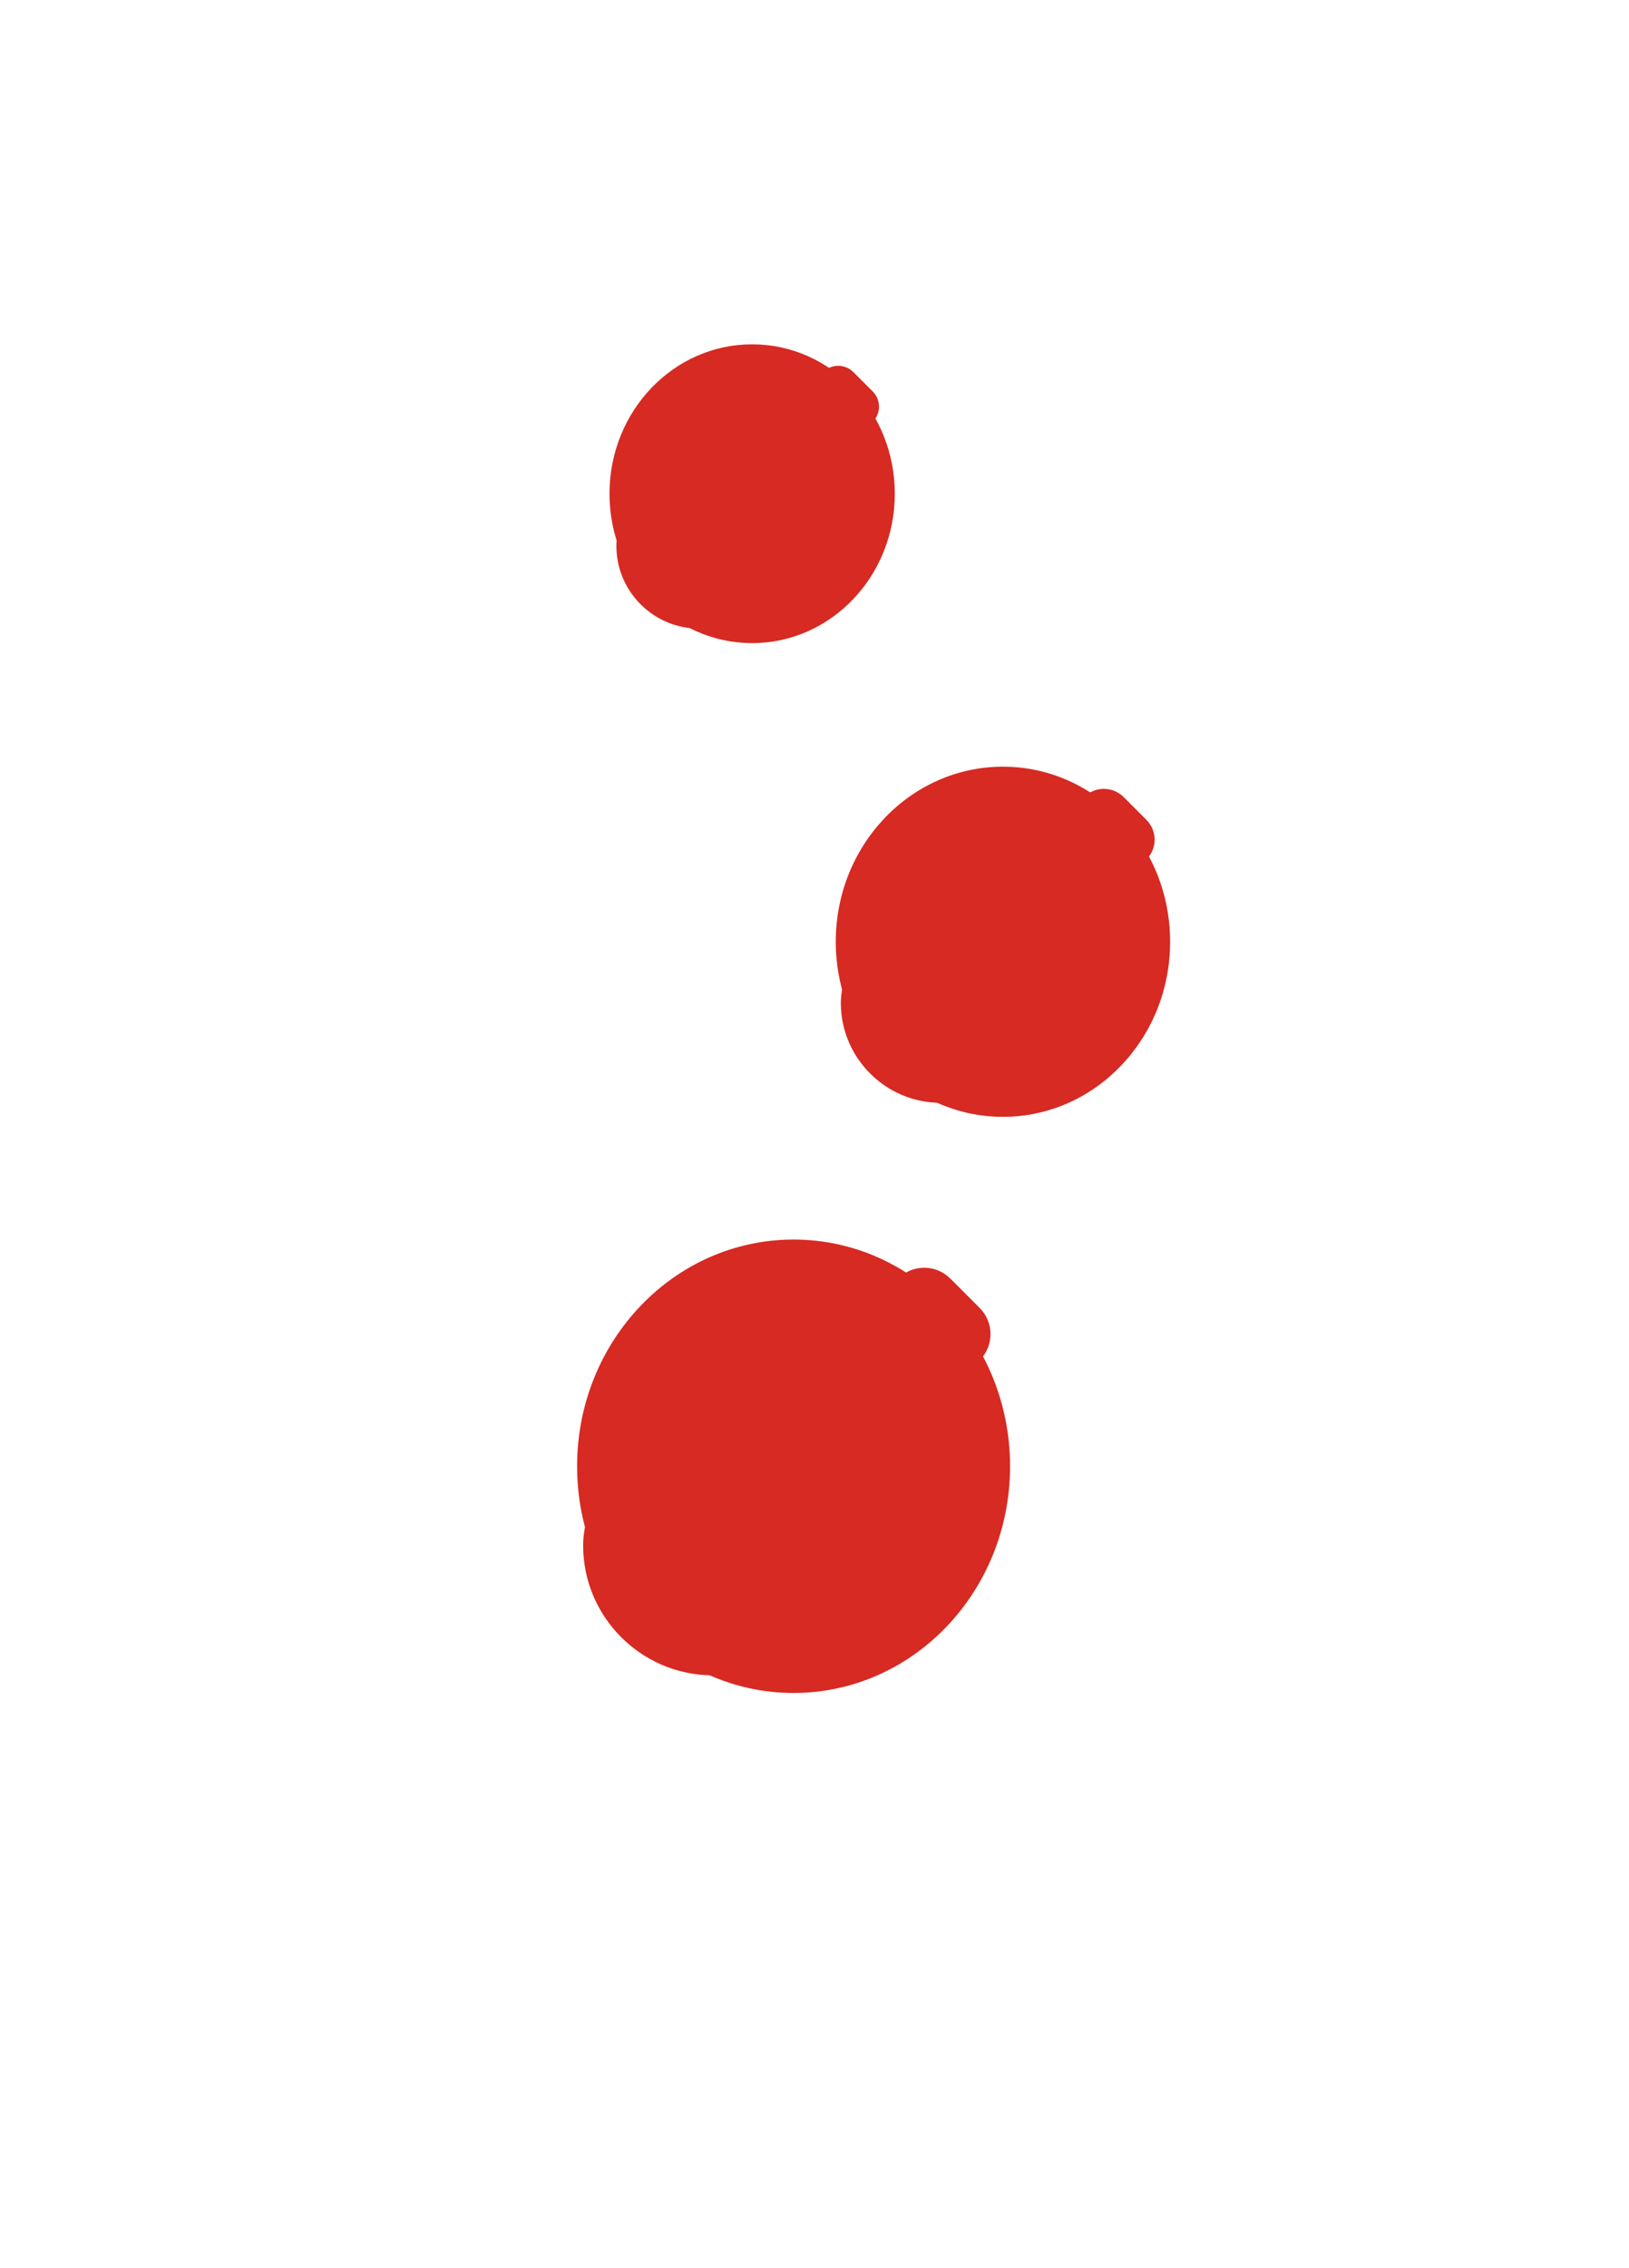 <svg width="355" height="494" viewBox="0 0 355 494" fill="none" xmlns="http://www.w3.org/2000/svg">
<g filter="url(#filter0_f_60_625)">
<ellipse cx="172.941" cy="319.382" rx="47.177" ry="49.382" fill="#D62A23"/>
</g>
<g clip-path="url(#clip0_60_625)">
<path d="M171.096 320.904L189.34 302.66" stroke="#D62A23" stroke-width="8" stroke-linecap="round" stroke-linejoin="round"/>
<path d="M204.237 281.296C203.482 280.555 202.466 280.141 201.408 280.141C200.35 280.141 199.335 280.555 198.579 281.296L194.077 285.798C192.561 287.314 191.709 289.37 191.708 291.513V296.945C191.708 299.089 190.856 301.145 189.34 302.66C190.855 301.144 192.911 300.292 195.055 300.292H200.487C202.63 300.291 204.686 299.439 206.202 297.923L210.704 293.421C211.445 292.665 211.859 291.65 211.859 290.592C211.859 289.534 211.445 288.518 210.704 287.763L204.237 281.296Z" stroke="#D62A23" stroke-width="8" stroke-linecap="round" stroke-linejoin="round"/>
<path d="M147.25 336.667L155.333 344.75" stroke="#D62A23" stroke-width="8" stroke-linecap="round" stroke-linejoin="round"/>
<path d="M156.142 312.012C158.162 307.567 162.608 304.333 167.458 304.333C178.775 304.333 187.667 313.225 187.667 324.542C187.667 329.392 184.433 333.837 179.987 335.858L176.35 337.475C174.929 338.095 173.716 339.11 172.856 340.4C171.997 341.69 171.526 343.2 171.5 344.75C171.5 349.038 169.797 353.15 166.765 356.182C163.733 359.213 159.621 360.917 155.333 360.917C141.996 360.917 131.083 350.004 131.083 336.667C131.083 332.379 132.787 328.267 135.818 325.235C138.85 322.203 142.962 320.5 147.25 320.5C148.8 320.474 150.31 320.003 151.6 319.143C152.89 318.284 153.905 317.071 154.525 315.65L156.142 312.012Z" stroke="#D62A23" stroke-width="8" stroke-linecap="round" stroke-linejoin="round"/>
<path d="M169.479 324.542C170.595 324.542 171.5 323.637 171.5 322.521C171.5 321.405 170.595 320.5 169.479 320.5C168.363 320.5 167.458 321.405 167.458 322.521C167.458 323.637 168.363 324.542 169.479 324.542Z" fill="#D62A23" stroke="#D62A23" stroke-width="8" stroke-linecap="round" stroke-linejoin="round"/>
</g>
<g filter="url(#filter1_f_60_625)">
<ellipse cx="218.567" cy="205.135" rx="36.433" ry="38.135" fill="#D62A23"/>
</g>
<path d="M217.142 206.311L231.231 192.222" stroke="#D62A23" stroke-width="6" stroke-linecap="round" stroke-linejoin="round"/>
<path d="M242.736 175.723C242.153 175.151 241.368 174.831 240.551 174.831C239.734 174.831 238.95 175.151 238.366 175.723L234.889 179.2C233.719 180.371 233.061 181.958 233.06 183.614V187.809C233.06 189.464 232.402 191.052 231.231 192.222C232.402 191.051 233.989 190.393 235.645 190.393H239.84C241.495 190.393 243.083 189.735 244.253 188.564L247.73 185.087C248.302 184.503 248.622 183.719 248.622 182.902C248.622 182.085 248.302 181.301 247.73 180.717L242.736 175.723Z" stroke="#D62A23" stroke-width="6" stroke-linecap="round" stroke-linejoin="round"/>
<path d="M198.727 218.484L204.97 224.726" stroke="#D62A23" stroke-width="6" stroke-linecap="round" stroke-linejoin="round"/>
<path d="M205.594 199.444C207.154 196.011 210.588 193.514 214.333 193.514C223.072 193.514 229.939 200.381 229.939 209.12C229.939 212.866 227.442 216.299 224.009 217.859L221.2 219.108C220.102 219.587 219.166 220.371 218.502 221.367C217.838 222.363 217.474 223.529 217.454 224.726C217.454 228.037 216.139 231.213 213.798 233.554C211.456 235.895 208.281 237.211 204.97 237.211C194.67 237.211 186.242 228.784 186.242 218.484C186.242 215.173 187.558 211.997 189.899 209.656C192.24 207.314 195.416 205.999 198.727 205.999C199.924 205.979 201.09 205.615 202.086 204.951C203.082 204.287 203.867 203.351 204.345 202.253L205.594 199.444Z" stroke="#D62A23" stroke-width="6" stroke-linecap="round" stroke-linejoin="round"/>
<path d="M215.894 209.12C216.756 209.12 217.454 208.421 217.454 207.559C217.454 206.698 216.756 205.999 215.894 205.999C215.032 205.999 214.333 206.698 214.333 207.559C214.333 208.421 215.032 209.12 215.894 209.12Z" fill="#D62A23" stroke="#D62A23" stroke-width="6" stroke-linecap="round" stroke-linejoin="round"/>
<g filter="url(#filter2_f_60_625)">
<ellipse cx="163.911" cy="107.542" rx="31.089" ry="32.542" fill="#D62A23"/>
</g>
<path d="M162.695 108.545L174.717 96.523" stroke="#D62A23" stroke-width="4" stroke-linecap="round" stroke-linejoin="round"/>
<path d="M184.535 82.444C184.037 81.956 183.368 81.683 182.67 81.683C181.973 81.683 181.304 81.956 180.806 82.444L177.839 85.411C176.84 86.41 176.278 87.764 176.278 89.177V92.757C176.278 94.169 175.716 95.524 174.717 96.523C175.716 95.524 177.071 94.962 178.483 94.962H182.063C183.476 94.962 184.83 94.4 185.829 93.401L188.796 90.434C189.284 89.936 189.558 89.267 189.558 88.57C189.558 87.873 189.284 87.203 188.796 86.705L184.535 82.444Z" stroke="#D62A23" stroke-width="4" stroke-linecap="round" stroke-linejoin="round"/>
<path d="M146.981 118.933L152.307 124.26" stroke="#D62A23" stroke-width="4" stroke-linecap="round" stroke-linejoin="round"/>
<path d="M152.84 102.686C154.172 99.756 157.102 97.625 160.298 97.625C167.755 97.625 173.615 103.485 173.615 110.942C173.615 114.139 171.484 117.068 168.554 118.4L166.157 119.465C165.221 119.874 164.422 120.543 163.855 121.393C163.288 122.243 162.978 123.238 162.961 124.26C162.961 127.085 161.839 129.795 159.841 131.793C157.843 133.791 155.133 134.913 152.307 134.913C143.518 134.913 136.327 127.722 136.327 118.933C136.327 116.107 137.449 113.397 139.447 111.399C141.445 109.401 144.155 108.279 146.981 108.279C148.002 108.262 148.997 107.952 149.847 107.385C150.697 106.818 151.366 106.019 151.775 105.083L152.84 102.686Z" stroke="#D62A23" stroke-width="4" stroke-linecap="round" stroke-linejoin="round"/>
<path d="M161.629 110.942C162.365 110.942 162.961 110.346 162.961 109.611C162.961 108.875 162.365 108.279 161.629 108.279C160.894 108.279 160.298 108.875 160.298 109.611C160.298 110.346 160.894 110.942 161.629 110.942Z" fill="#D62A23" stroke="#D62A23" stroke-width="4" stroke-linecap="round" stroke-linejoin="round"/>
<defs>
<filter id="filter0_f_60_625" x="0.764" y="145" width="344.355" height="348.764" filterUnits="userSpaceOnUse" color-interpolation-filters="sRGB">
<feFlood flood-opacity="0" result="BackgroundImageFix"/>
<feBlend mode="normal" in="SourceGraphic" in2="BackgroundImageFix" result="shape"/>
<feGaussianBlur stdDeviation="62.5" result="effect1_foregroundBlur_60_625"/>
</filter>
<filter id="filter1_f_60_625" x="82.134" y="67" width="272.866" height="276.271" filterUnits="userSpaceOnUse" color-interpolation-filters="sRGB">
<feFlood flood-opacity="0" result="BackgroundImageFix"/>
<feBlend mode="normal" in="SourceGraphic" in2="BackgroundImageFix" result="shape"/>
<feGaussianBlur stdDeviation="50" result="effect1_foregroundBlur_60_625"/>
</filter>
<filter id="filter2_f_60_625" x="57.821" y="0" width="212.179" height="215.084" filterUnits="userSpaceOnUse" color-interpolation-filters="sRGB">
<feFlood flood-opacity="0" result="BackgroundImageFix"/>
<feBlend mode="normal" in="SourceGraphic" in2="BackgroundImageFix" result="shape"/>
<feGaussianBlur stdDeviation="37.5" result="effect1_foregroundBlur_60_625"/>
</filter>
<clipPath id="clip0_60_625">
<rect width="89" height="89" fill="white" transform="translate(127 276)"/>
</clipPath>
</defs>
</svg>
